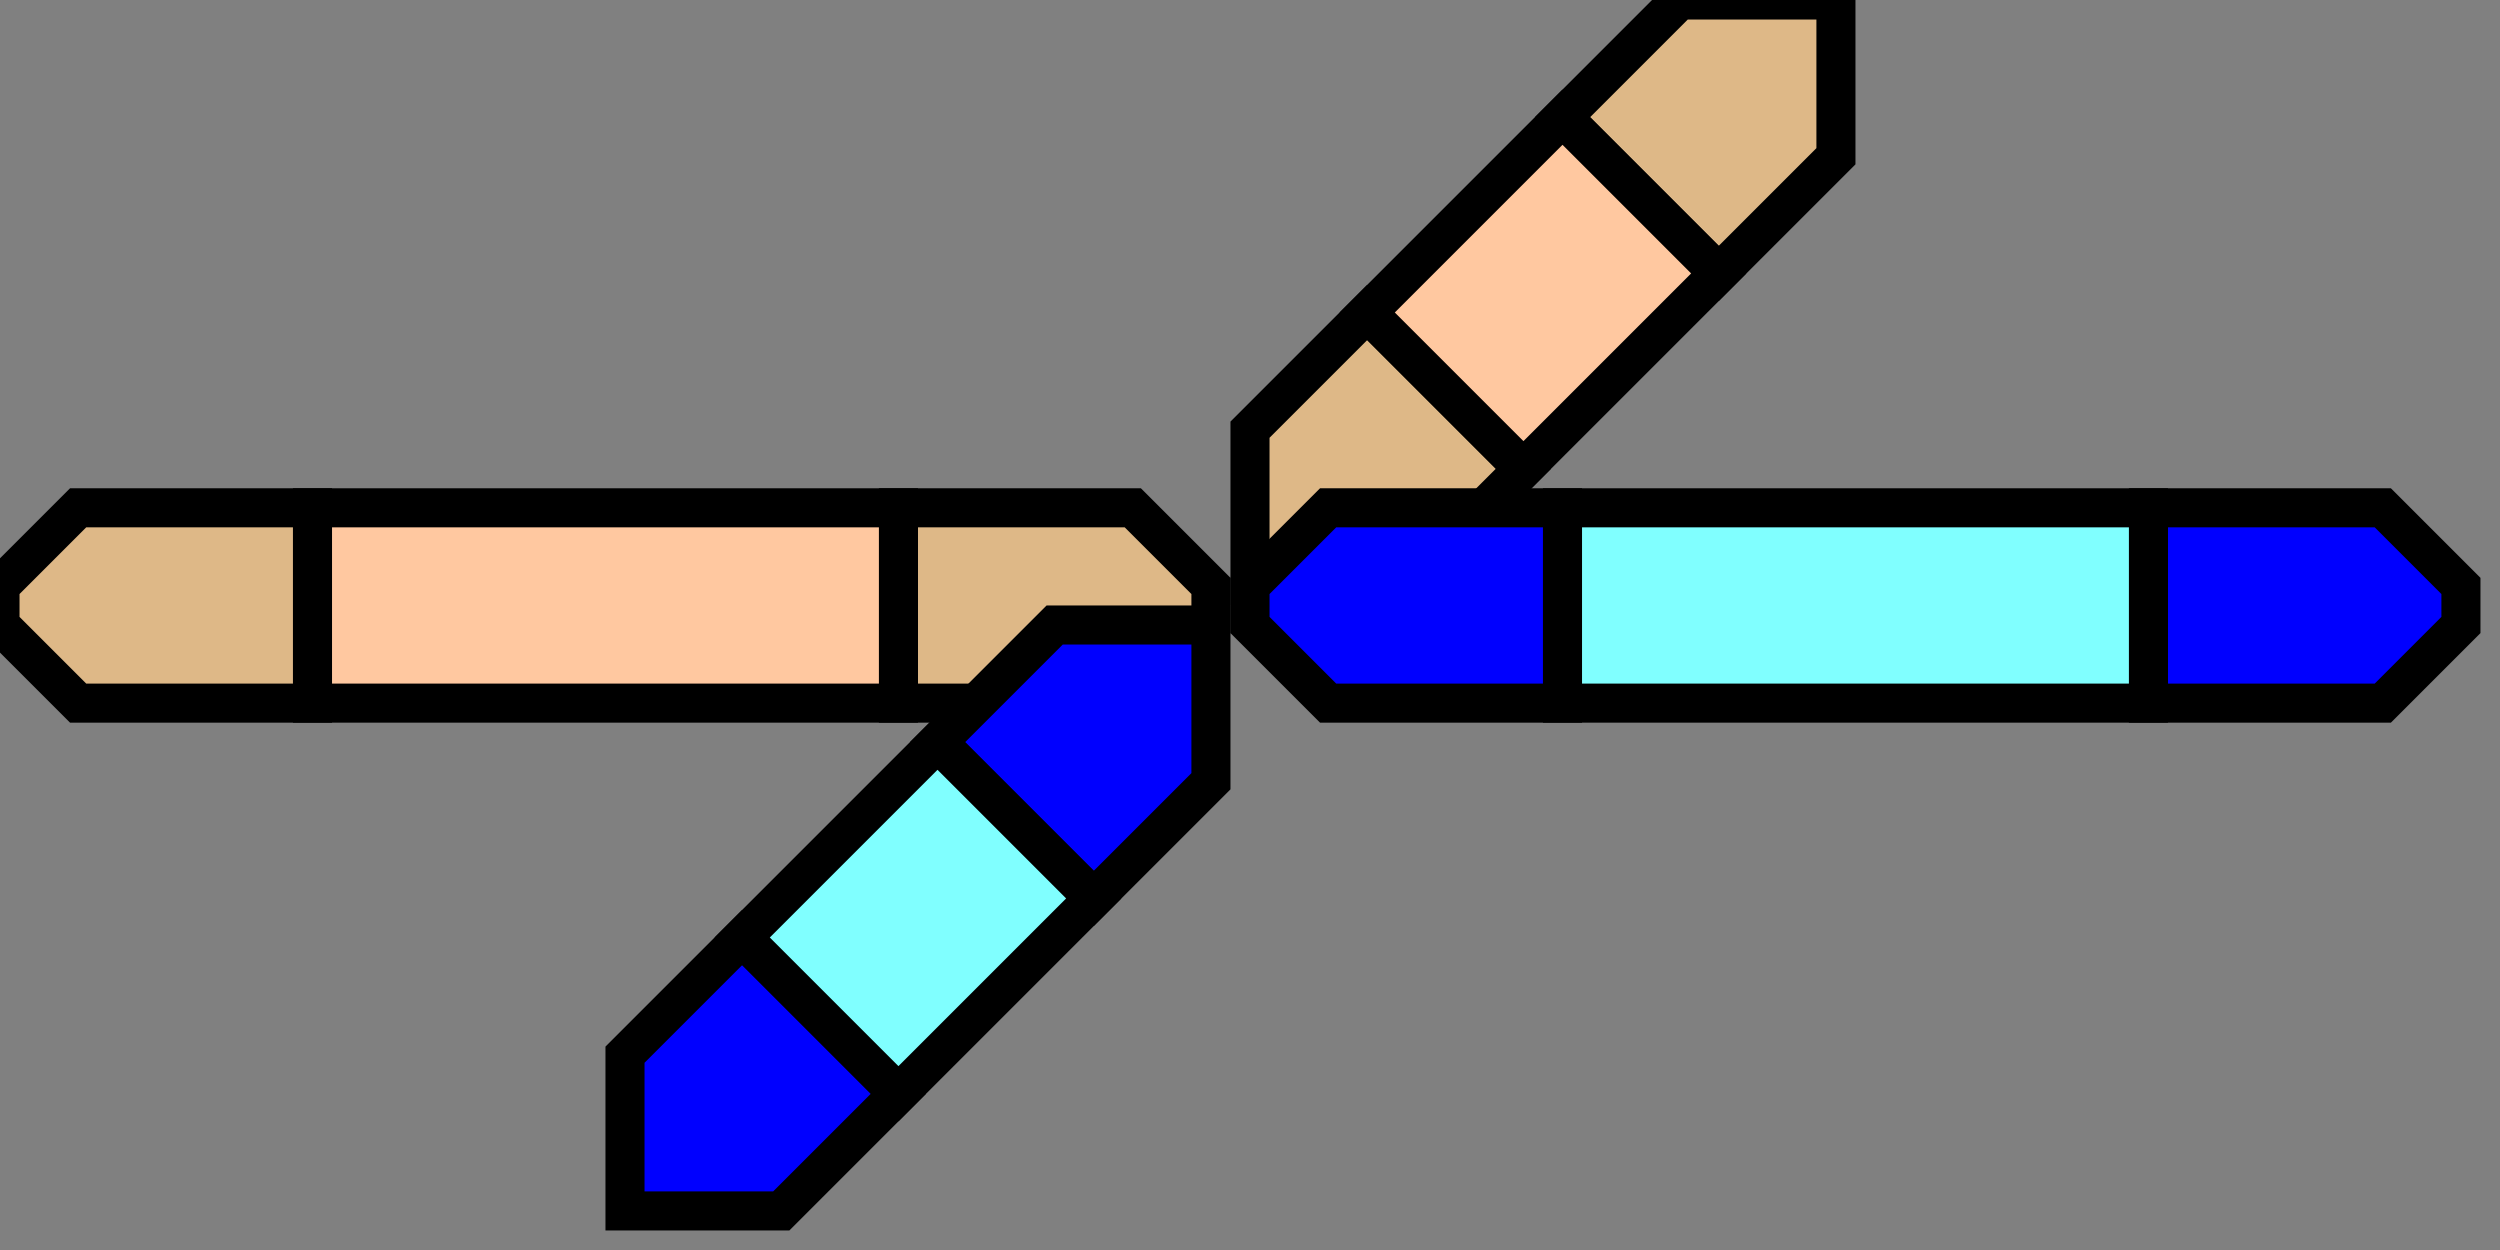 <svg width="64" height="32">
  <rect width="100%" height="100%" fill="#808080" stroke="none"/>
  <g>

    <!-- Abzweig oben rechts -->
    <path stroke="black" fill="rgb(222, 184, 135)" d="M 47,0 L 47,4 L 44,7 L 40,3 L 43,0 L 47,0 z " />
    <path stroke="black" fill="rgb(222, 184, 135)" d="M 32,15 L 32,11 L 35,8 L 39,12 L 36,15 L 32,15 z " />
    <path stroke="black" fill="rgb(255, 200, 160)" d="M 35,8 L 40,3 L 44,7 L 39,12 L 35,8 z " />
    <!-- linke gerade -->
    <path stroke="black" fill="rgb(222, 184, 135)" d="M 0,15 L 2,13 L 8,13 L 8,18 L 2,18 L 0,16 z " />
    <path stroke="black" fill="rgb(222, 184, 135)" d="M 23,13 L 29,13 L 31,15 L 31,16 L 29,18 L 23,18 z " />
    <path stroke="black" fill="rgb(255, 200, 160)" d="M 8,13 L 23,13 L 23,18 L 8,18 z " />
    <!-- Abzweig unten links -->
    <path stroke="black" fill="rgb(0, 0, 255)" d="M 16,31 L 20,31 L 23,28 L 19,24 L 16,27 L 16,31 z " />
    <path stroke="black" fill="rgb(0, 0, 255)" d="M 31,16 L 31,20 L 28,23 L 24,19 L 27,16 L 31,16 z " />
    <path stroke="black" fill="rgb(128,255,255)" d="M 24,19 L 28,23 L 23,28 L 19,24 L 24,19 z " />
    <!-- rechte gerade -->    
    <path stroke="black" fill="rgb(0, 0, 255)" d="M 32,15 L 34,13 L 40,13 L 40,18 L 34,18 L 32,16 z " />
    <path stroke="black" fill="rgb(0, 0, 255)" d="M 55,13 L 61,13 L 63,15 L 63,16 L 61,18 L 55,18 z " />
    <path stroke="black" fill="rgb(128,255,255)" d="M 40,13 L 55,13 L 55,18 L 40,18 z " />  </g>
</svg>